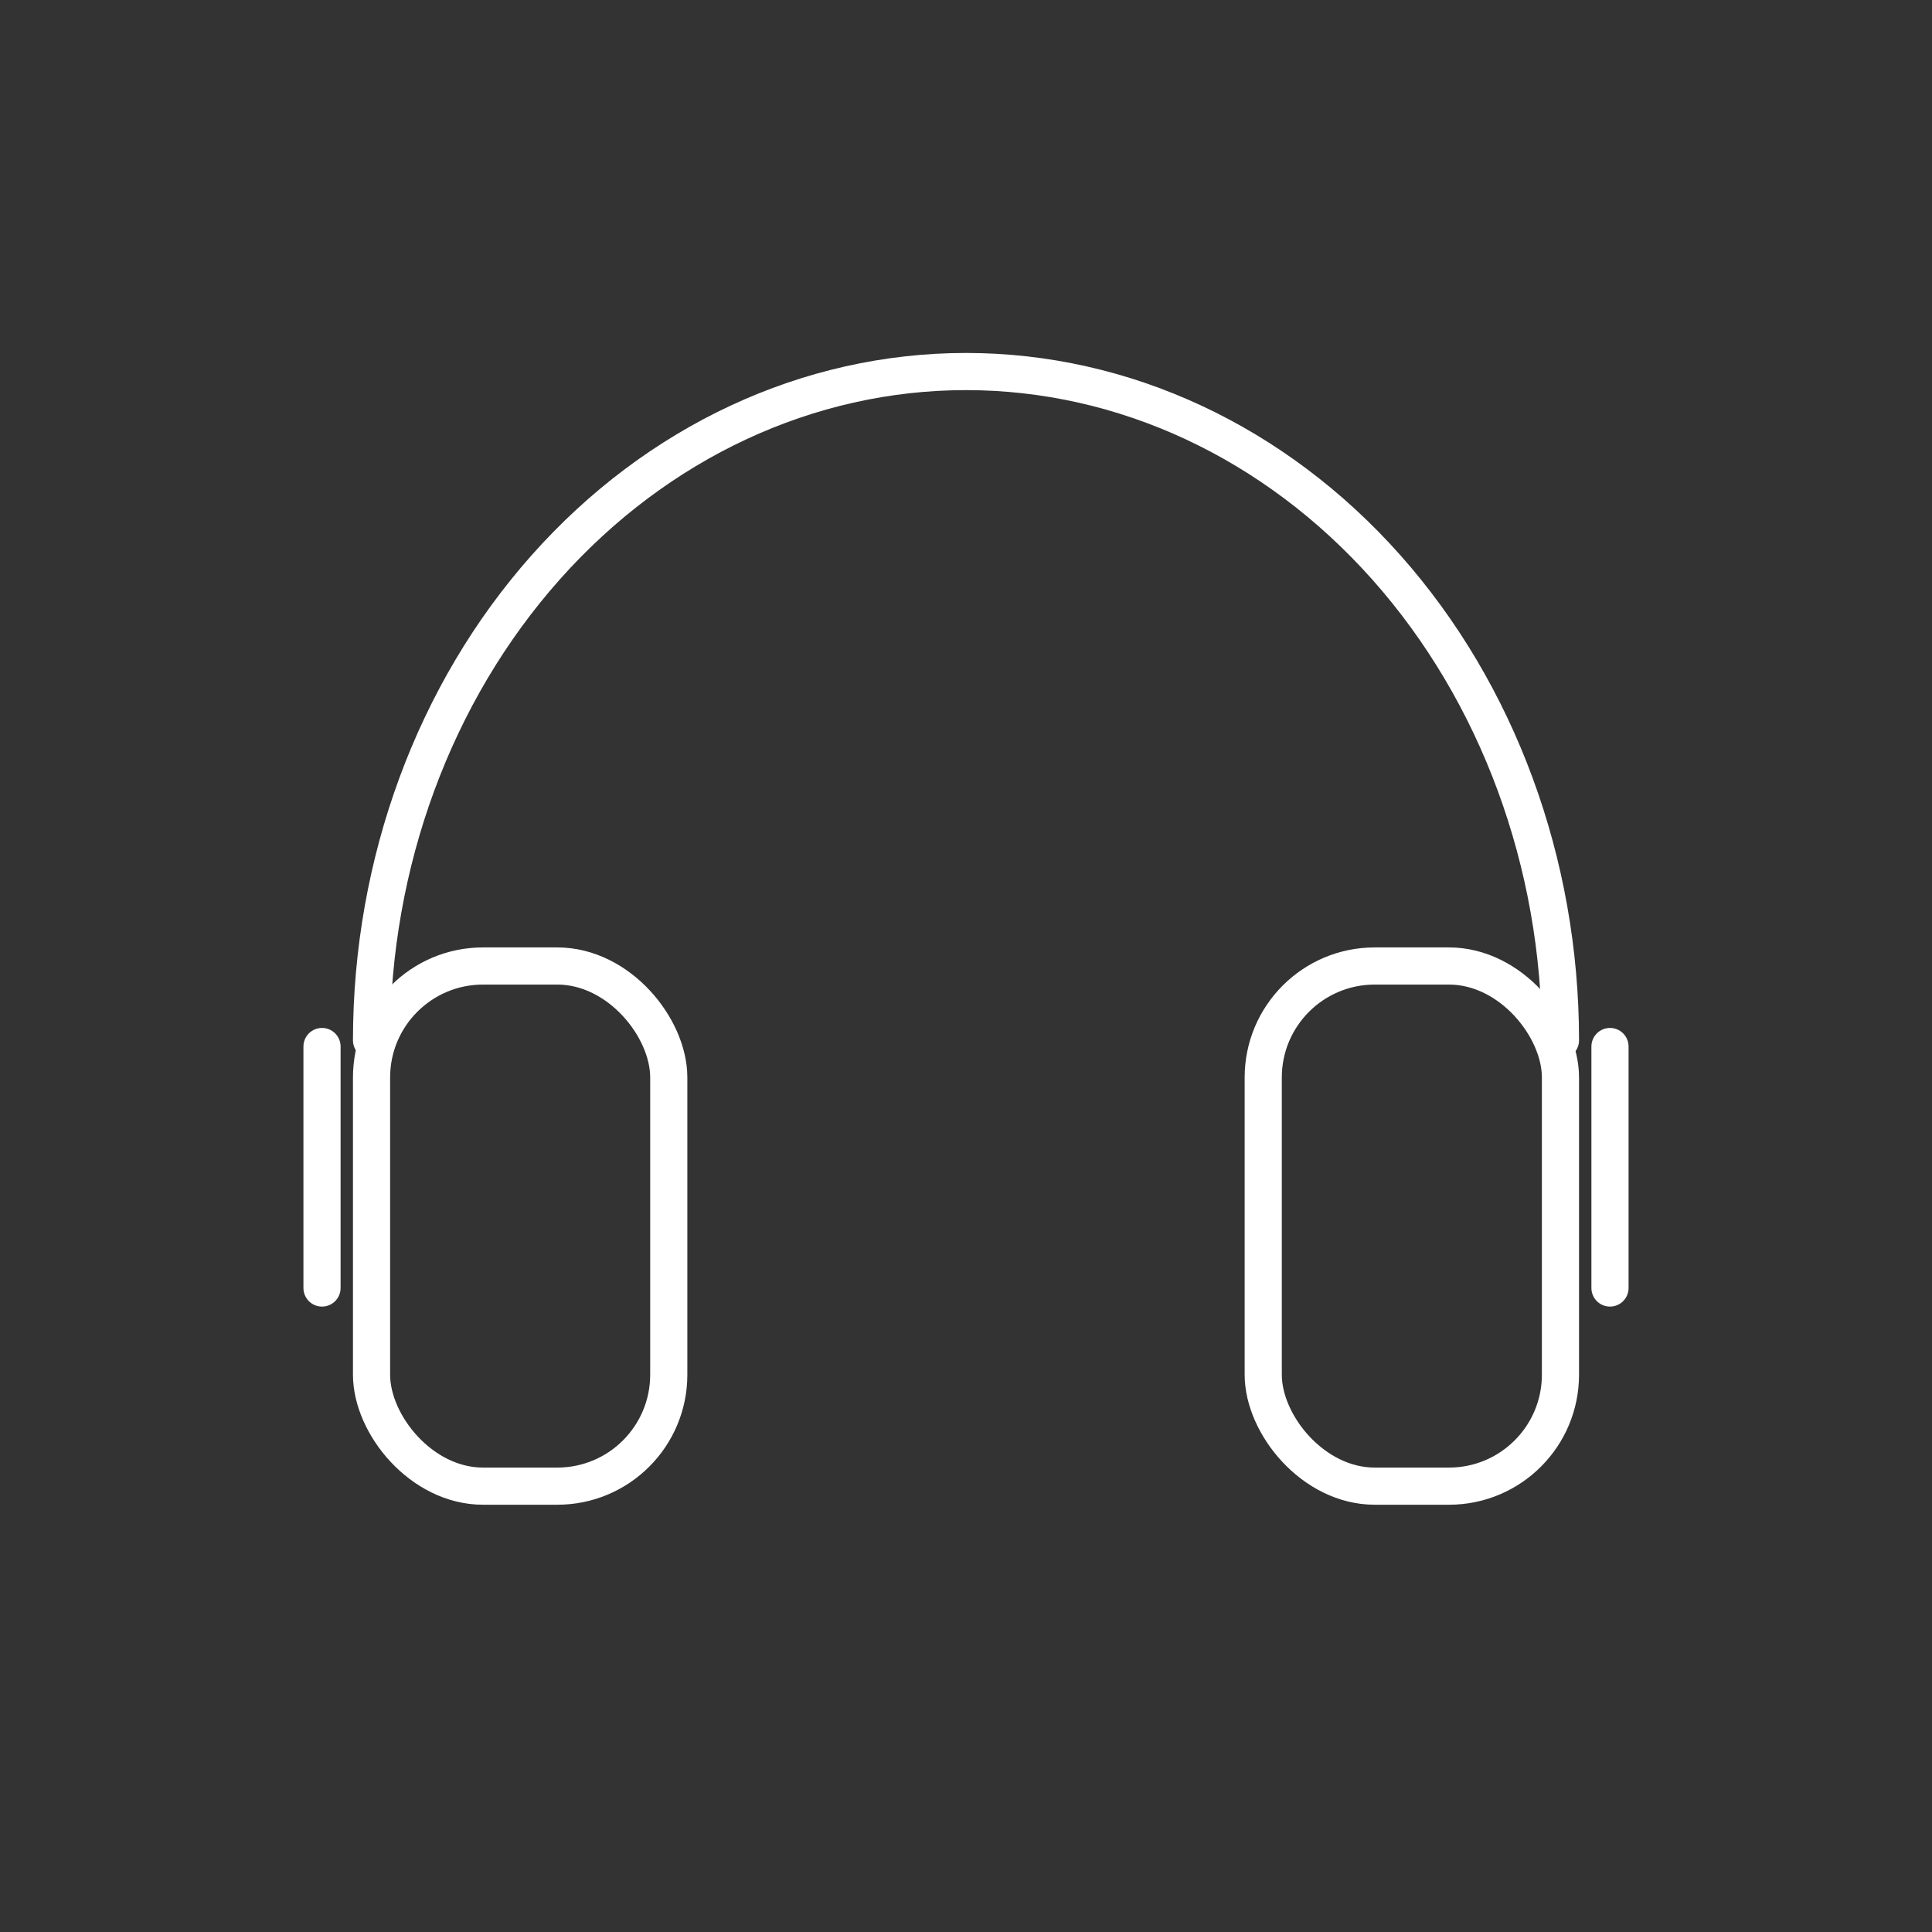 <svg width="52" height="52" viewBox="0 0 52 52" fill="none" xmlns="http://www.w3.org/2000/svg">
<rect x="0" y="0" width="52" height="52" fill="#333333" stroke="none"/>
<rect x="34" y="26" width="8" height="14" rx="3" stroke="white" stroke-linejoin="round"/>
<rect x="10" y="26" width="8" height="14" rx="3" stroke="white" stroke-linejoin="round"/>
<path d="M8.667 28.167V34.667" stroke="white" stroke-linecap="round" stroke-linejoin="round"/>
<path d="M43.333 28.167V34.667" stroke="white" stroke-linecap="round" stroke-linejoin="round"/>
<path d="M42 28C42 23.226 40.314 18.648 37.314 15.272C34.313 11.896 30.244 10 26 10C21.756 10 17.687 11.896 14.686 15.272C11.686 18.648 10 23.226 10 28" stroke="white" stroke-linecap="round" stroke-linejoin="round"/>
</svg>
